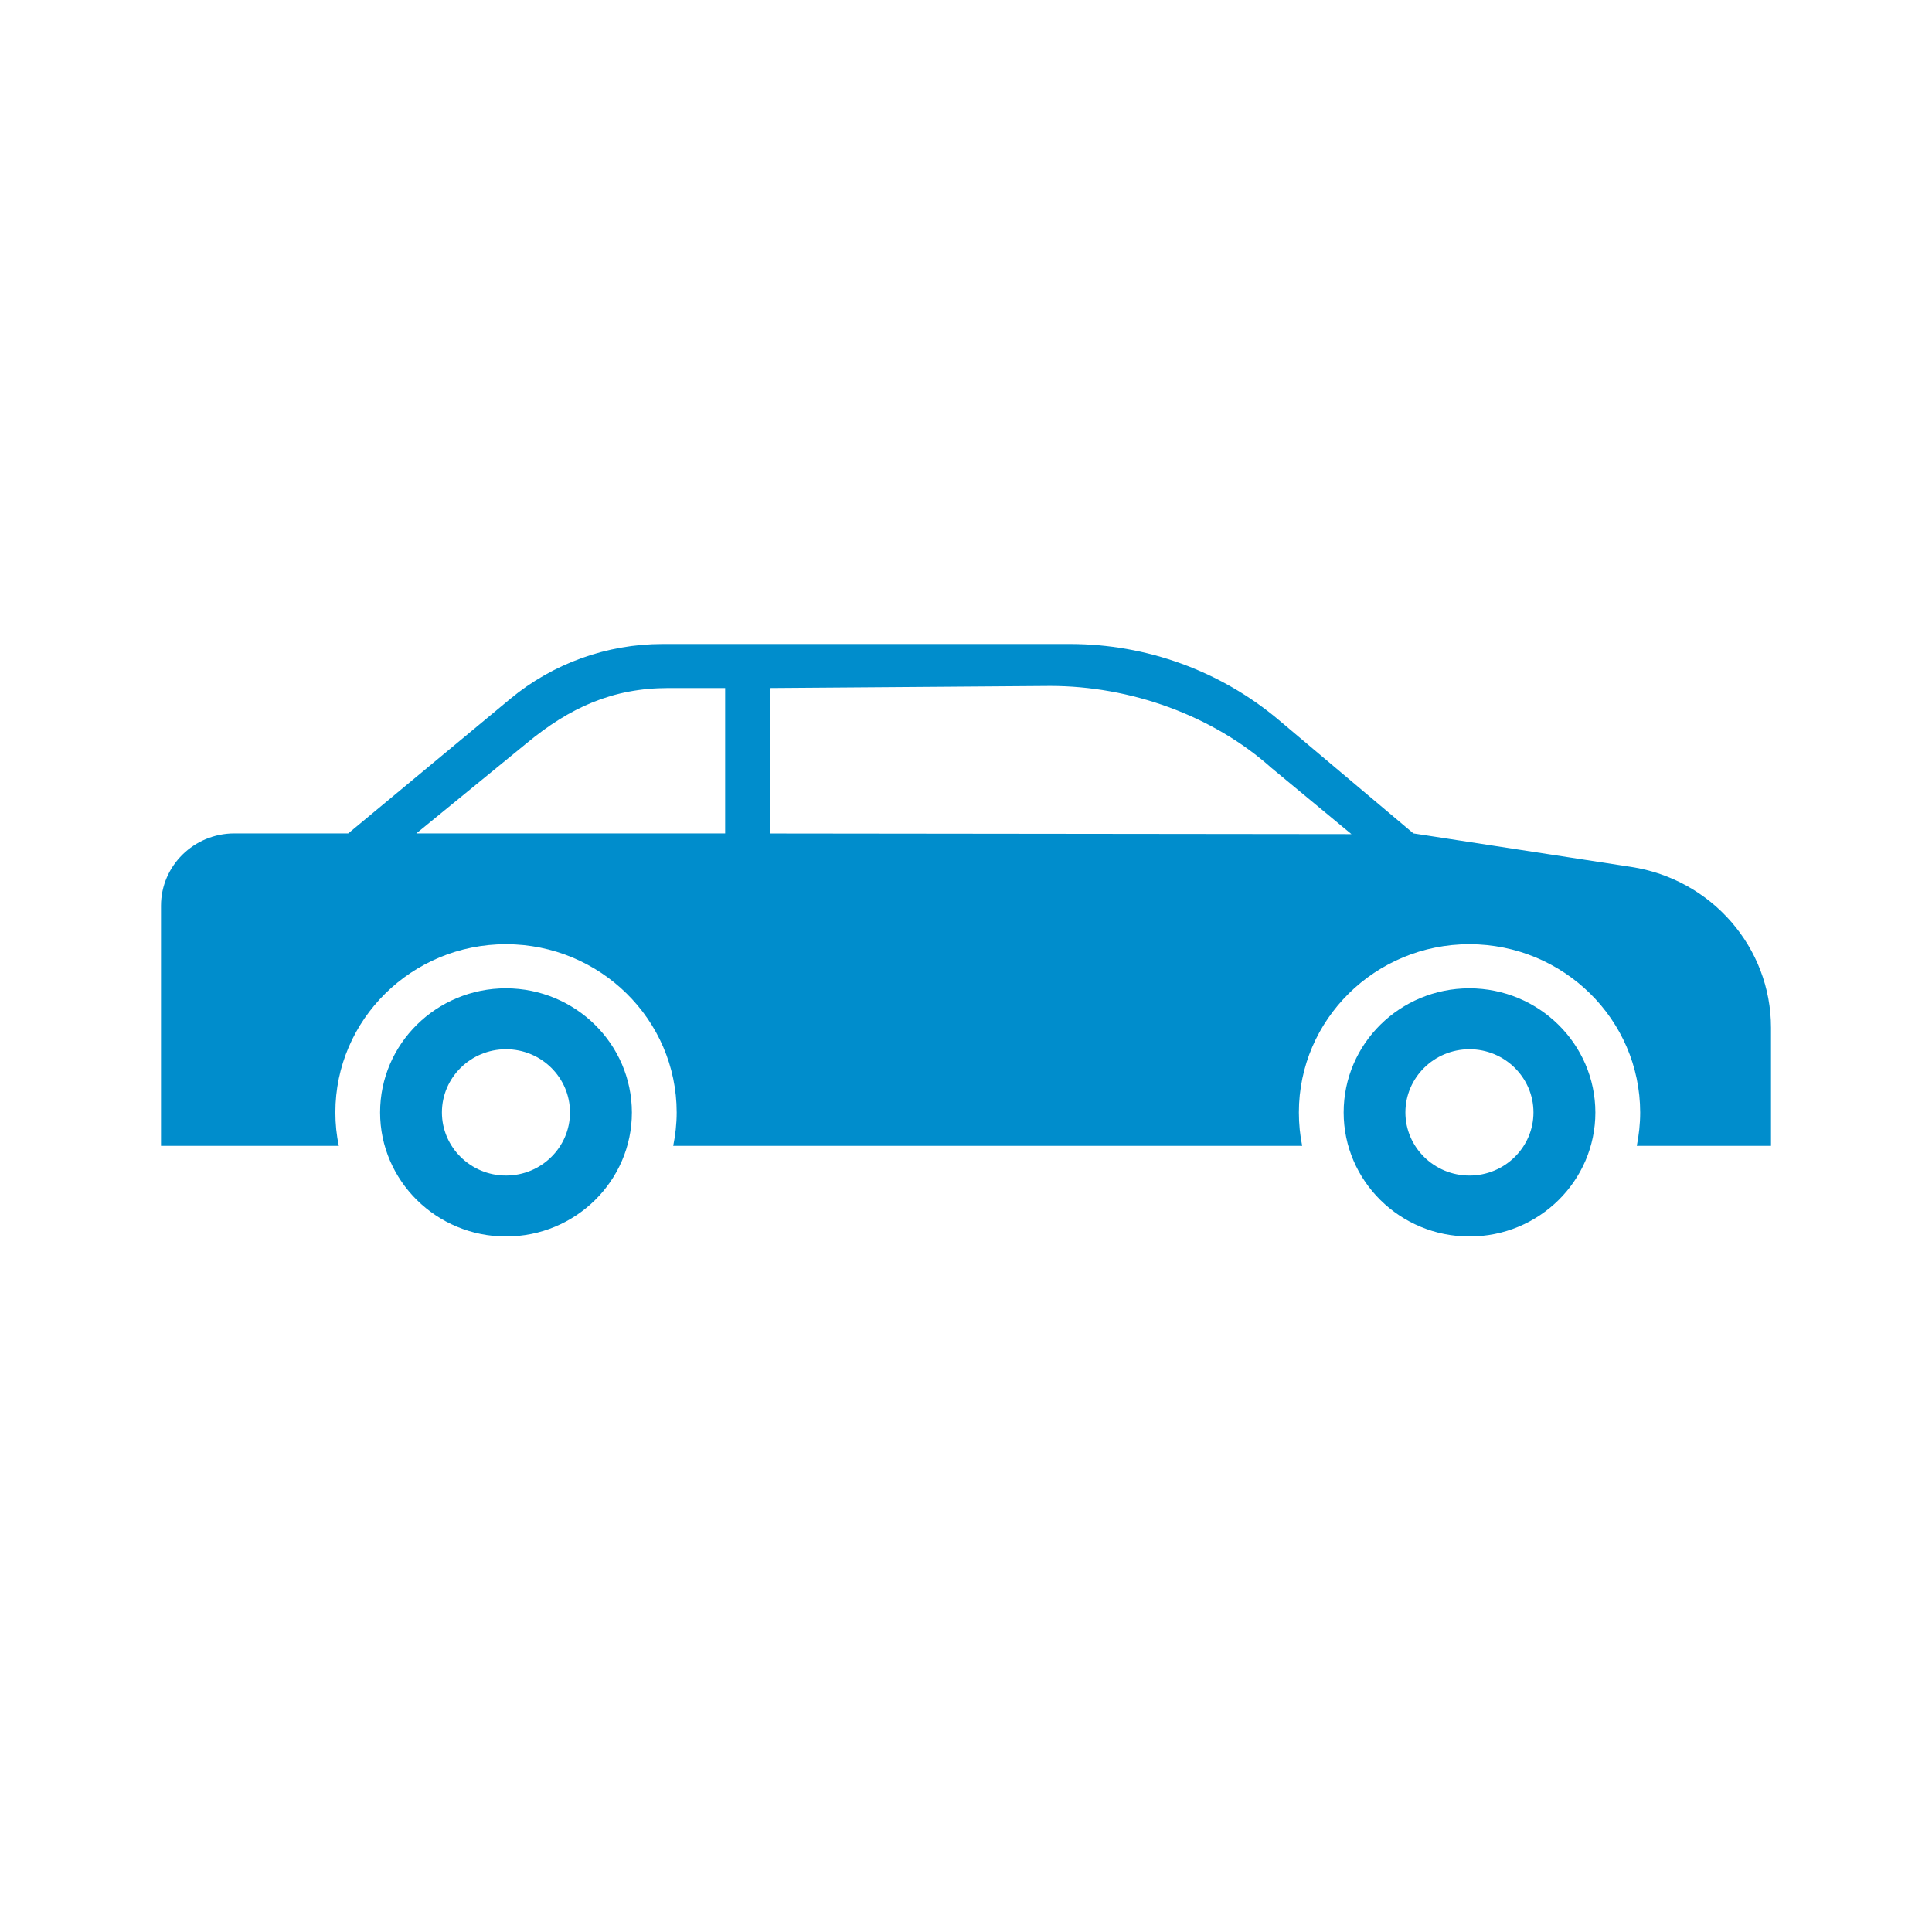 <svg width="72" height="72" viewBox="0 0 72 72" fill="currentColor" xmlns="http://www.w3.org/2000/svg">
<path fill-rule="evenodd" clip-rule="evenodd" d="M18.857 36.831C21.446 36.837 23.543 38.904 23.549 41.457C23.549 44.007 21.446 46.08 18.857 46.08C16.268 46.08 14.165 44.007 14.165 41.457C14.165 38.898 16.268 36.831 18.857 36.831ZM54.763 36.831C57.352 36.837 59.449 38.904 59.455 41.457C59.455 44.007 57.355 46.08 54.763 46.08C52.171 46.08 50.074 44.007 50.074 41.457C50.074 38.898 52.171 36.831 54.763 36.831ZM18.857 39.102C17.54 39.102 16.469 40.158 16.469 41.457C16.469 42.753 17.54 43.809 18.857 43.809C20.174 43.809 21.242 42.753 21.242 41.457C21.242 40.158 20.174 39.102 18.857 39.102ZM54.763 39.102C53.446 39.102 52.375 40.158 52.375 41.457C52.375 42.753 53.446 43.809 54.763 43.809C56.077 43.809 57.148 42.753 57.148 41.457C57.148 40.158 56.077 39.102 54.763 39.102ZM39.876 24C42.732 24 45.492 25.005 47.661 26.835L52.674 31.059L60.789 32.307C63.786 32.766 66 35.31 66 38.301V42.702H60.999C61.077 42.297 61.125 41.883 61.125 41.457C61.119 37.995 58.275 35.193 54.762 35.187C51.249 35.187 48.405 37.995 48.405 41.457C48.405 41.883 48.447 42.297 48.528 42.702H25.089C25.17 42.297 25.218 41.883 25.218 41.457C25.215 37.995 22.368 35.193 18.858 35.187C15.345 35.187 12.498 37.995 12.498 41.457C12.498 41.883 12.54 42.297 12.627 42.702H6V33.753C6 32.265 7.227 31.059 8.736 31.059H12.978L19.017 26.043C20.604 24.726 22.617 24 24.69 24H39.876ZM39.138 25.563L28.689 25.641V31.062L50.364 31.086L47.382 28.617C45.18 26.649 42.114 25.563 39.138 25.563ZM27.024 25.641H24.909C22.827 25.641 21.228 26.373 19.632 27.693L15.516 31.059H27.024V25.641Z" fill="#008DCC"/>
</svg>
